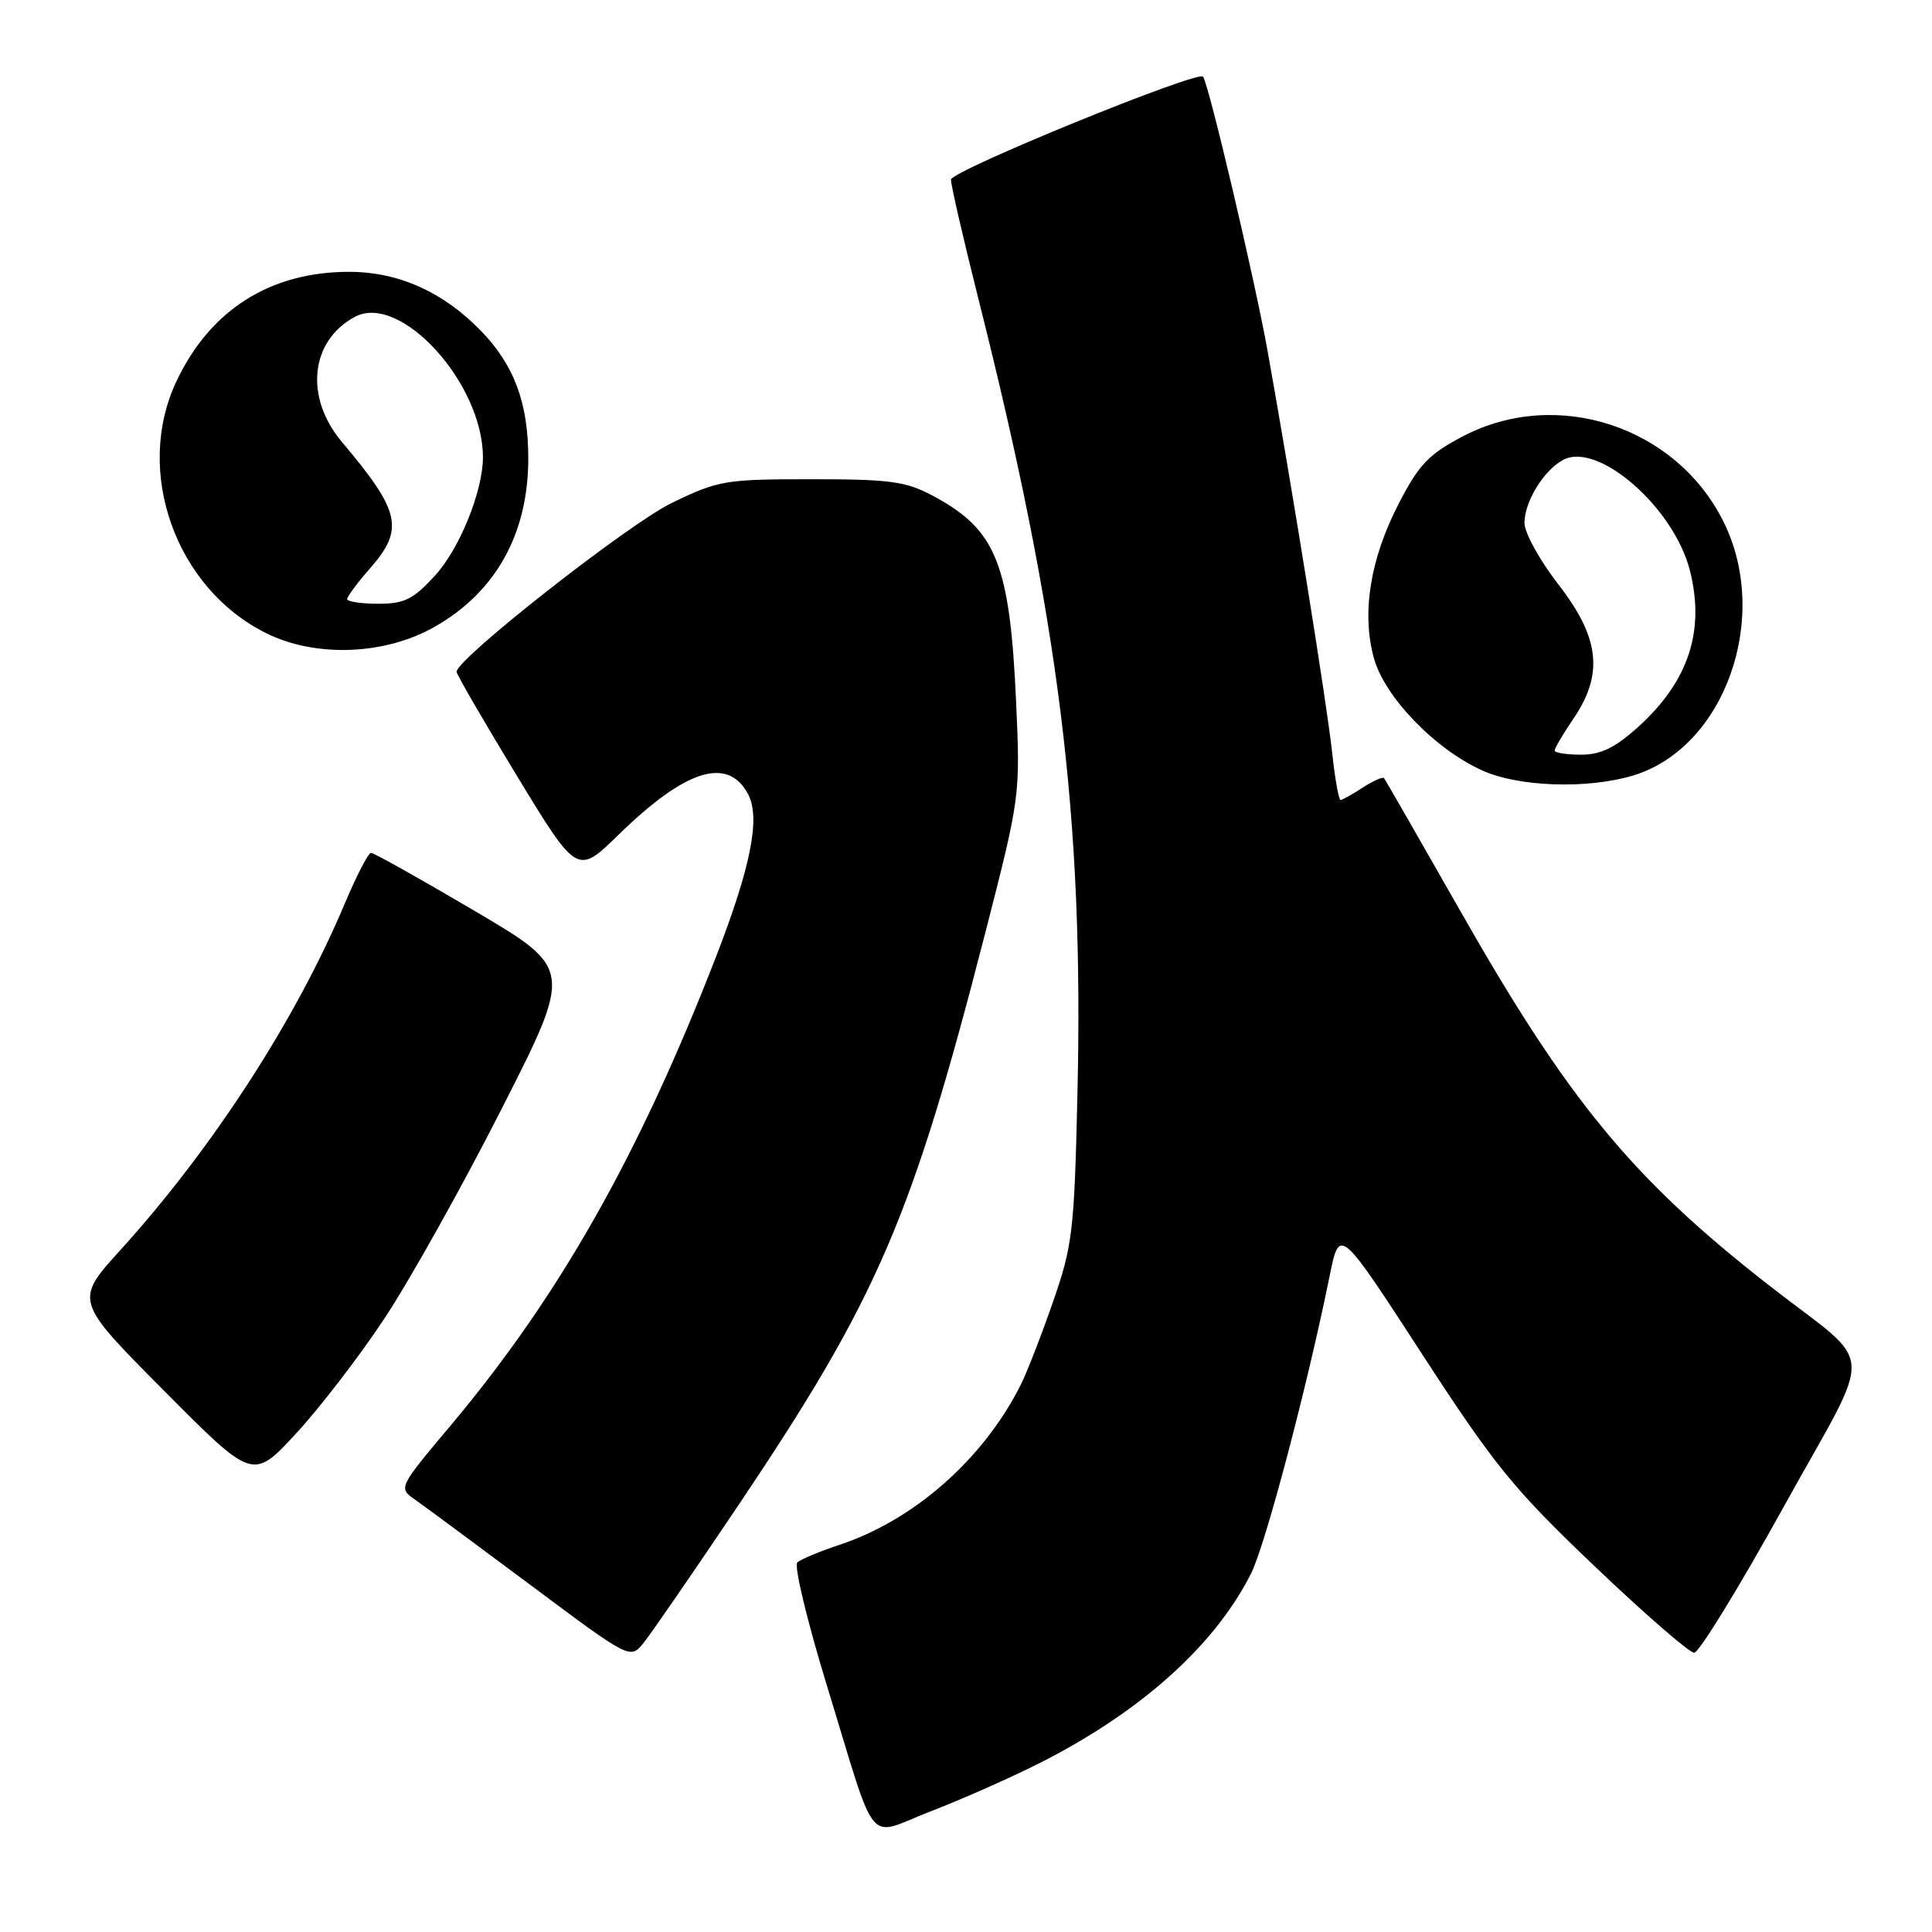<?xml version="1.0" encoding="UTF-8" standalone="no"?>
<!DOCTYPE svg PUBLIC "-//W3C//DTD SVG 1.1//EN" "http://www.w3.org/Graphics/SVG/1.1/DTD/svg11.dtd" >
<svg xmlns="http://www.w3.org/2000/svg" xmlns:xlink="http://www.w3.org/1999/xlink" version="1.1" viewBox="0 0 256 256">
 <g >
 <path fill="currentColor"
d=" M 137.65 233.67 C 151.09 226.90 160.97 218.05 165.78 208.48 C 167.67 204.72 173.22 183.72 176.19 169.04 C 177.50 162.59 177.50 162.59 188.36 179.31 C 198.02 194.19 200.54 197.29 211.27 207.51 C 217.90 213.83 223.85 219.00 224.49 219.00 C 225.12 219.00 230.44 210.34 236.30 199.75 C 248.53 177.64 248.78 181.54 234.41 170.32 C 216.28 156.17 207.80 145.88 193.38 120.50 C 188.06 111.15 183.57 103.33 183.39 103.11 C 183.21 102.90 181.94 103.47 180.57 104.36 C 179.19 105.26 177.87 106.00 177.63 106.00 C 177.39 106.00 176.89 103.19 176.52 99.75 C 175.81 93.21 171.33 65.31 167.96 46.50 C 166.28 37.10 160.18 11.19 159.41 10.16 C 158.75 9.28 126.01 22.64 126.01 23.80 C 126.00 24.52 127.60 31.44 129.54 39.18 C 140.38 82.19 143.63 108.26 142.76 145.25 C 142.35 163.09 142.11 165.09 139.53 172.50 C 138.00 176.90 136.08 181.85 135.25 183.50 C 130.32 193.32 121.14 201.42 111.23 204.70 C 108.63 205.56 106.12 206.61 105.65 207.03 C 105.19 207.45 106.91 214.65 109.47 223.02 C 116.39 245.57 114.59 243.37 123.35 240.00 C 127.45 238.42 133.88 235.57 137.65 233.67 Z  M 97.84 199.45 C 116.36 171.89 120.83 161.49 130.66 123.19 C 135.16 105.64 135.20 105.40 134.64 93.00 C 133.81 74.68 132.01 70.19 123.66 65.72 C 120.02 63.78 117.99 63.50 107.50 63.50 C 96.08 63.50 95.19 63.65 89.00 66.65 C 83.29 69.42 60.50 87.30 60.50 89.01 C 60.50 89.36 64.10 95.57 68.49 102.80 C 76.49 115.95 76.49 115.95 81.99 110.58 C 90.86 101.93 96.43 100.19 99.12 105.22 C 100.79 108.34 99.51 114.82 94.87 126.79 C 84.68 153.06 74.11 171.73 59.76 188.83 C 52.77 197.15 52.77 197.15 55.01 198.72 C 56.24 199.58 63.15 204.70 70.37 210.08 C 83.50 219.88 83.50 219.88 85.28 217.69 C 86.25 216.49 91.91 208.28 97.84 199.45 Z  M 50.95 174.69 C 54.30 169.63 61.28 157.15 66.47 146.93 C 75.90 128.37 75.90 128.37 62.86 120.68 C 55.69 116.46 49.53 113.00 49.16 113.01 C 48.80 113.02 47.23 116.05 45.67 119.76 C 39.22 135.09 28.19 152.13 15.98 165.61 C 9.87 172.34 9.87 172.34 21.69 184.23 C 33.50 196.13 33.50 196.13 39.18 190.00 C 42.31 186.63 47.61 179.74 50.95 174.69 Z  M 216.36 102.77 C 228.53 99.13 234.70 81.82 228.36 69.10 C 222.07 56.48 206.29 51.31 193.87 57.80 C 189.34 60.17 188.02 61.54 185.37 66.67 C 181.58 73.99 180.41 81.10 182.02 87.11 C 183.40 92.28 190.06 99.21 196.38 102.08 C 201.19 104.27 210.32 104.58 216.36 102.77 Z  M 57.66 83.02 C 65.74 78.39 70.00 70.69 70.00 60.74 C 70.00 53.40 68.14 48.39 63.74 43.85 C 58.74 38.70 52.86 36.05 46.38 36.02 C 35.88 35.98 27.88 41.01 23.39 50.50 C 17.73 62.44 23.26 77.96 35.29 83.91 C 41.87 87.17 51.07 86.80 57.66 83.02 Z  M 206.00 99.45 C 206.00 99.14 207.12 97.24 208.50 95.21 C 212.51 89.31 211.97 84.49 206.50 77.45 C 204.03 74.26 202.00 70.59 202.00 69.29 C 202.00 66.48 204.56 62.31 207.12 60.94 C 211.75 58.46 221.82 67.26 223.93 75.63 C 225.94 83.63 223.73 90.30 217.06 96.33 C 214.01 99.08 212.12 100.00 209.50 100.00 C 207.57 100.00 206.00 99.75 206.00 99.45 Z  M 46.00 79.38 C 46.00 79.04 47.35 77.23 49.00 75.35 C 53.60 70.11 53.10 67.80 45.31 58.57 C 40.32 52.65 41.10 45.16 47.03 41.98 C 53.04 38.77 63.97 50.74 63.99 60.57 C 64.01 65.03 60.89 72.73 57.64 76.27 C 54.76 79.42 53.59 80.00 50.12 80.00 C 47.85 80.00 46.00 79.72 46.00 79.38 Z "/>
</g>
</svg>